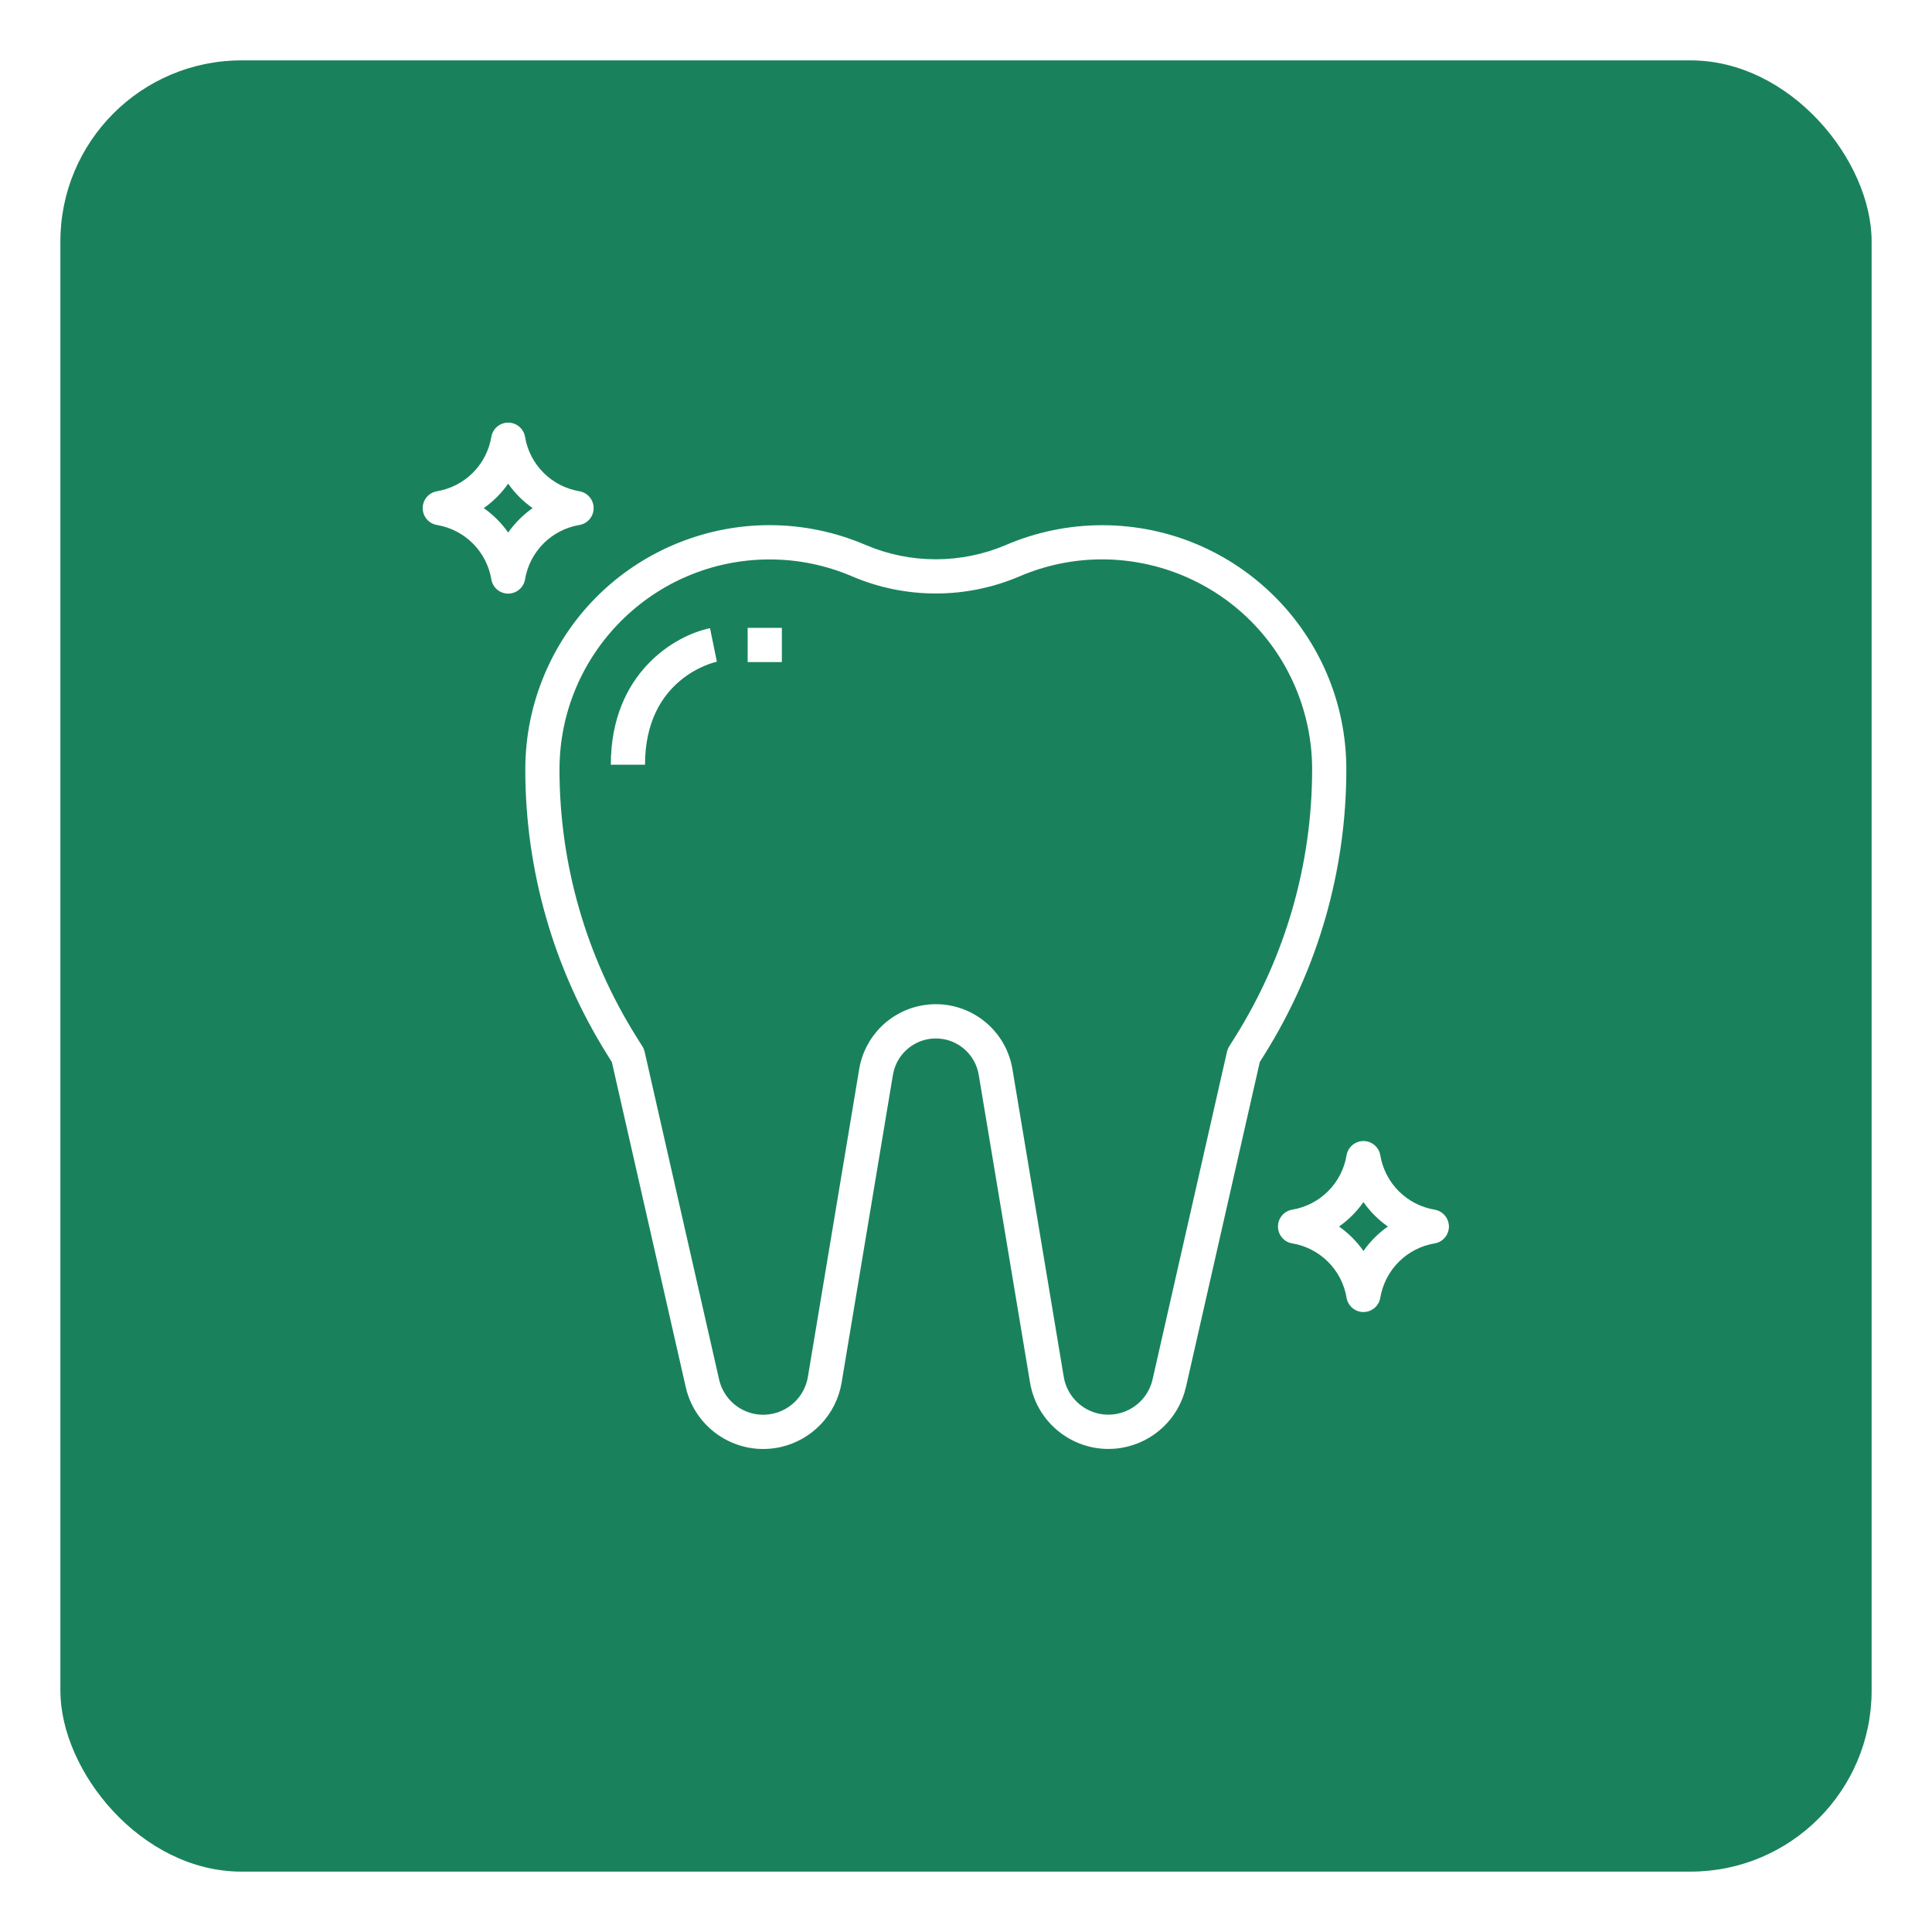 <svg width="64" height="64" viewBox="0 0 64 64" fill="none" xmlns="http://www.w3.org/2000/svg">
<g filter="url(#filter0_d_83_1443)">
<rect x="1" y="1" width="60" height="60" rx="6" fill="#19825c"/>
</g>
<g clip-path="url(#clip0_83_1443)">
<path d="M19.658 16.738C19.638 16.622 19.583 16.515 19.5 16.431C19.417 16.348 19.31 16.293 19.194 16.273C18.743 16.198 18.328 15.984 18.005 15.661C17.682 15.338 17.468 14.923 17.393 14.472C17.371 14.34 17.302 14.22 17.2 14.134C17.098 14.047 16.968 14 16.834 14C16.7 14 16.571 14.047 16.468 14.134C16.366 14.22 16.298 14.34 16.276 14.472C16.201 14.923 15.987 15.338 15.664 15.661C15.341 15.984 14.925 16.198 14.475 16.273C14.343 16.296 14.223 16.364 14.136 16.466C14.05 16.569 14.003 16.698 14.003 16.832C14.003 16.966 14.05 17.096 14.136 17.198C14.223 17.3 14.343 17.369 14.475 17.391C14.925 17.466 15.341 17.68 15.664 18.003C15.986 18.326 16.201 18.742 16.276 19.192C16.298 19.324 16.366 19.444 16.468 19.53C16.571 19.617 16.7 19.664 16.834 19.664C16.968 19.664 17.098 19.617 17.2 19.53C17.302 19.444 17.371 19.324 17.393 19.192C17.468 18.742 17.682 18.326 18.005 18.003C18.328 17.68 18.743 17.466 19.194 17.391C19.267 17.378 19.337 17.352 19.4 17.312C19.463 17.273 19.518 17.221 19.561 17.16C19.604 17.1 19.635 17.031 19.651 16.959C19.668 16.886 19.67 16.811 19.658 16.738ZM16.834 17.641C16.613 17.327 16.34 17.053 16.025 16.832C16.34 16.611 16.613 16.337 16.834 16.023C17.055 16.337 17.329 16.611 17.643 16.832C17.329 17.053 17.055 17.327 16.834 17.641ZM36.511 17.398C35.415 17.398 34.33 17.621 33.323 18.053C32.589 18.366 31.798 18.527 31 18.527C30.201 18.527 29.411 18.366 28.677 18.053C24.571 16.292 19.816 18.194 18.055 22.3C17.623 23.307 17.401 24.391 17.401 25.487C17.4 28.824 18.338 32.094 20.107 34.923L20.269 35.184L22.716 45.949C23.038 47.367 24.448 48.256 25.866 47.934C26.376 47.818 26.84 47.553 27.198 47.173C27.557 46.793 27.794 46.314 27.88 45.798L29.58 35.602C29.712 34.818 30.454 34.288 31.239 34.42C31.534 34.469 31.807 34.61 32.019 34.822C32.231 35.034 32.371 35.307 32.421 35.602L34.121 45.798C34.36 47.232 35.717 48.201 37.151 47.962C37.667 47.876 38.145 47.638 38.525 47.28C38.905 46.921 39.17 46.458 39.286 45.948L41.732 35.182L41.894 34.922C43.663 32.093 44.6 28.824 44.599 25.487C44.599 21.02 40.978 17.399 36.511 17.398ZM40.932 34.323L40.719 34.663C40.685 34.717 40.661 34.776 40.646 34.838L38.18 45.696C37.996 46.503 37.192 47.009 36.385 46.826C36.094 46.76 35.83 46.609 35.626 46.392C35.422 46.176 35.287 45.904 35.238 45.61L33.538 35.415C33.304 34.013 31.978 33.066 30.576 33.301C30.047 33.389 29.559 33.64 29.18 34.019C28.802 34.398 28.55 34.886 28.462 35.415L26.762 45.611C26.627 46.428 25.855 46.98 25.038 46.845C24.744 46.796 24.471 46.661 24.254 46.456C24.038 46.252 23.887 45.987 23.821 45.697L21.354 34.839C21.339 34.777 21.315 34.718 21.281 34.664L21.068 34.324C19.411 31.674 18.533 28.612 18.534 25.487C18.538 21.648 21.65 18.537 25.489 18.532C26.432 18.531 27.364 18.722 28.23 19.094C29.105 19.468 30.048 19.66 31 19.66C31.952 19.66 32.894 19.468 33.77 19.094C37.301 17.581 41.39 19.217 42.904 22.748C43.274 23.614 43.466 24.546 43.466 25.487C43.466 28.612 42.588 31.674 40.932 34.323Z" fill="white"/>
<path d="M23.634 21.365L23.521 20.81C22.387 21.037 20.234 22.275 20.234 25.332H21.367C21.367 22.458 23.651 21.941 23.747 21.92L23.634 21.365ZM24.767 20.799H25.9V21.932H24.767V20.799ZM47.989 40.536C47.97 40.42 47.914 40.313 47.831 40.23C47.748 40.147 47.641 40.091 47.525 40.072C47.075 39.997 46.659 39.782 46.336 39.46C46.013 39.137 45.8 38.721 45.724 38.27C45.702 38.139 45.634 38.019 45.531 37.932C45.429 37.846 45.3 37.798 45.166 37.798C45.032 37.798 44.902 37.846 44.8 37.932C44.698 38.019 44.629 38.139 44.607 38.27C44.532 38.721 44.318 39.137 43.995 39.46C43.672 39.782 43.257 39.997 42.806 40.072C42.674 40.094 42.554 40.163 42.468 40.265C42.382 40.367 42.334 40.497 42.334 40.63C42.334 40.764 42.382 40.894 42.468 40.996C42.554 41.099 42.674 41.167 42.806 41.189C43.257 41.264 43.672 41.478 43.995 41.801C44.318 42.124 44.532 42.54 44.607 42.99C44.629 43.123 44.698 43.242 44.8 43.329C44.902 43.415 45.032 43.463 45.166 43.463C45.3 43.463 45.429 43.415 45.531 43.329C45.634 43.242 45.702 43.123 45.724 42.99C45.8 42.54 46.013 42.124 46.336 41.801C46.659 41.478 47.075 41.264 47.525 41.189C47.599 41.177 47.669 41.15 47.732 41.111C47.795 41.071 47.849 41.019 47.892 40.959C47.936 40.898 47.966 40.83 47.983 40.757C48 40.684 48.002 40.609 47.989 40.536ZM45.166 41.44C44.945 41.125 44.671 40.852 44.357 40.63C44.671 40.41 44.945 40.136 45.166 39.821C45.387 40.136 45.66 40.41 45.975 40.63C45.66 40.852 45.387 41.125 45.166 41.44Z" fill="white"/>
</g>
<defs>
<filter id="filter0_d_83_1443" x="0" y="0" width="64" height="64" filterUnits="userSpaceOnUse" color-interpolation-filters="sRGB">
<feFlood flood-opacity="0" result="BackgroundImageFix"/>
<feColorMatrix in="SourceAlpha" type="matrix" values="0 0 0 0 0 0 0 0 0 0 0 0 0 0 0 0 0 0 127 0" result="hardAlpha"/>
<feOffset dx="1" dy="1"/>
<feGaussianBlur stdDeviation="1"/>
<feComposite in2="hardAlpha" operator="out"/>
<feColorMatrix type="matrix" values="0 0 0 0 0.458 0 0 0 0 0.458 0 0 0 0 0.458 0 0 0 0.1 0"/>
<feBlend mode="normal" in2="BackgroundImageFix" result="effect1_dropShadow_83_1443"/>
<feBlend mode="normal" in="SourceGraphic" in2="effect1_dropShadow_83_1443" result="shape"/>
</filter>
<clipPath id="clip0_83_1443">
<rect width="34" height="34" fill="white" transform="translate(14 14)"/>
</clipPath>
</defs>
</svg>
